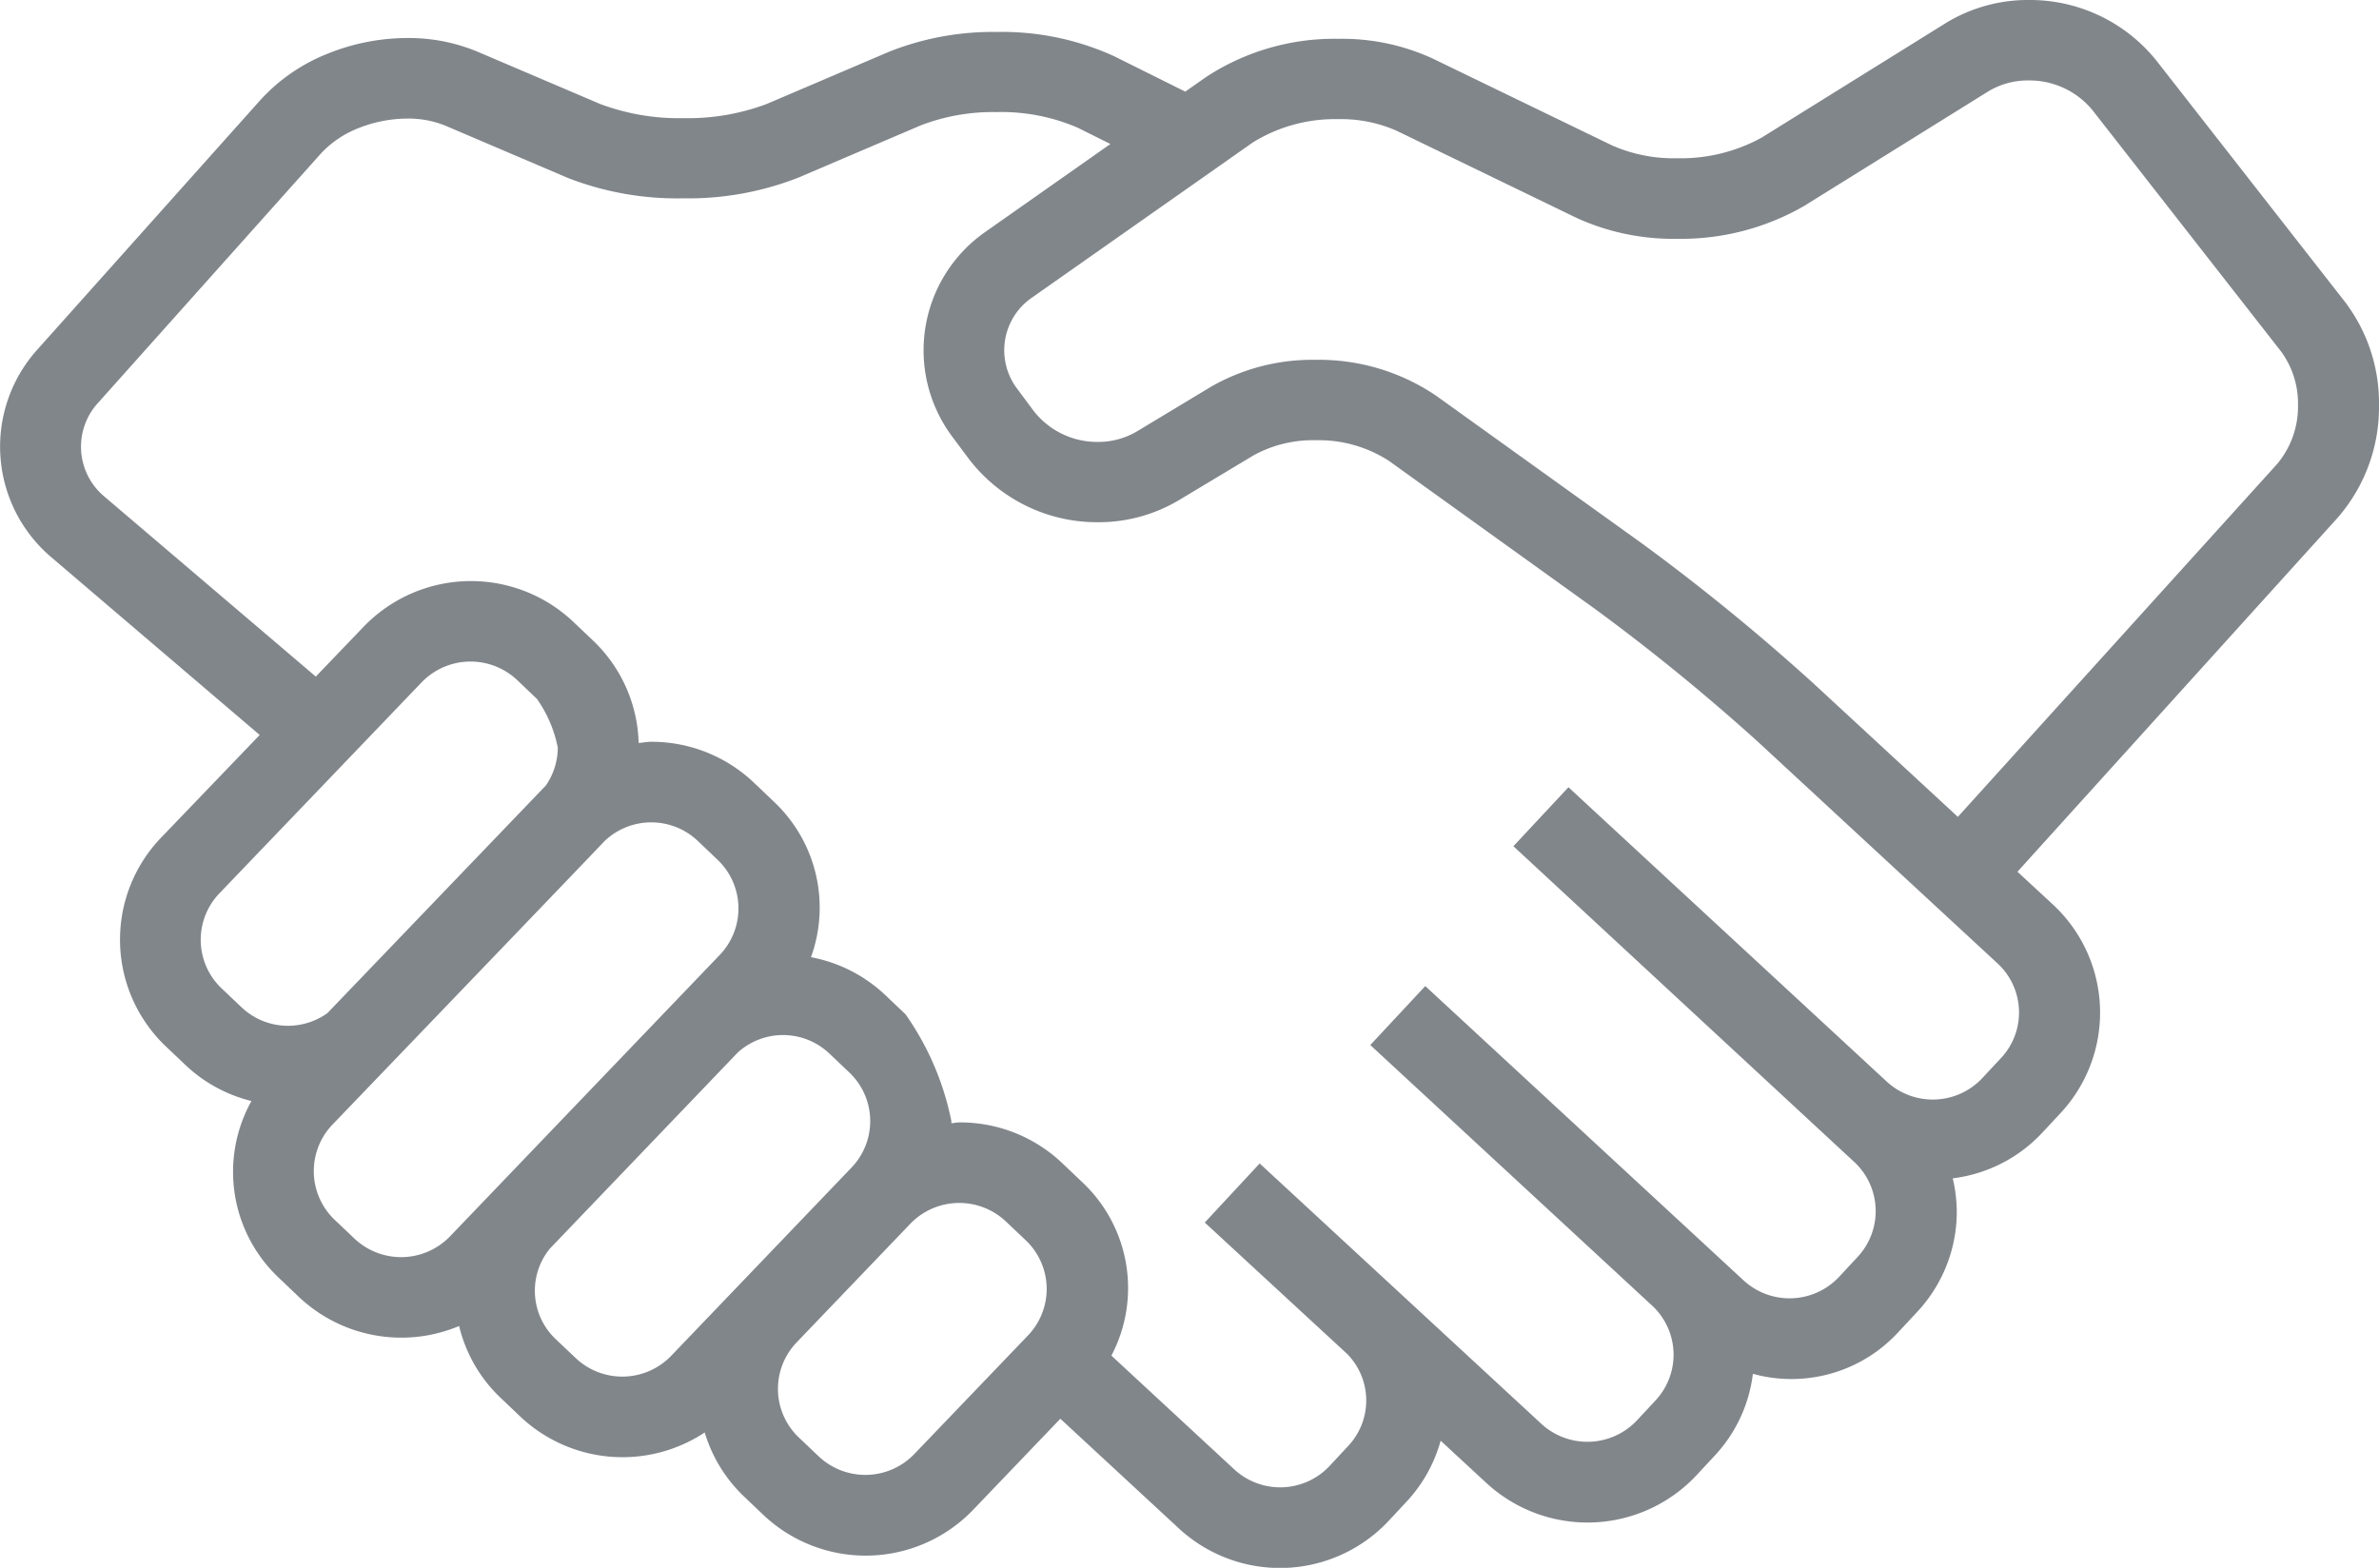 <svg id="deal" xmlns="http://www.w3.org/2000/svg" width="44.733" height="29.484" viewBox="0 0 44.733 29.484">
  <g id="Group_4058" data-name="Group 4058" transform="translate(0 0)">
    <path id="Path_12124" data-name="Path 12124" d="M44.733,94.88a3.143,3.143,0,0,0-.642-1.936l-3.544-4.535a3.048,3.048,0,0,0-2.4-1.139,2.955,2.955,0,0,0-1.568.439l-3.456,2.15a3.153,3.153,0,0,1-1.588.387,2.879,2.879,0,0,1-1.218-.239l-3.384-1.639A4.077,4.077,0,0,0,25.166,88a4.4,4.4,0,0,0-2.484.716l-.395.277-1.344-.669a5.07,5.07,0,0,0-2.2-.453,5.274,5.274,0,0,0-2.023.371l-2.305.984a4.215,4.215,0,0,1-1.565.266,4.213,4.213,0,0,1-1.564-.266l-2.307-.984a3.358,3.358,0,0,0-1.317-.257,4.009,4.009,0,0,0-1.5.294,3.406,3.406,0,0,0-1.264.87l-4.2,4.7a2.728,2.728,0,0,0,.266,3.9l3.919,3.343L3.022,103.03a2.769,2.769,0,0,0,.1,3.922l.377.358a2.765,2.765,0,0,0,1.229.666,2.738,2.738,0,0,0,.516,3.326h0l.378.36a2.805,2.805,0,0,0,3.011.545,2.74,2.74,0,0,0,.771,1.342l.378.36a2.8,2.8,0,0,0,3.469.3,2.75,2.75,0,0,0,.725,1.191l.378.36a2.8,2.8,0,0,0,3.941-.093l1.643-1.716,2.232,2.066a2.8,2.8,0,0,0,3.938-.142l.356-.382a2.749,2.749,0,0,0,.625-1.129l.865.8a2.805,2.805,0,0,0,3.941-.145l.354-.381a2.739,2.739,0,0,0,.711-1.532,2.729,2.729,0,0,0,2.736-.785l.355-.381a2.761,2.761,0,0,0,.743-1.888,2.832,2.832,0,0,0-.076-.622,2.762,2.762,0,0,0,1.672-.846l.356-.382a2.773,2.773,0,0,0-.145-3.922l-.666-.616,6.014-6.65A3.166,3.166,0,0,0,44.733,94.88ZM5.418,106.561a1.265,1.265,0,0,1-.874-.346l-.378-.358a1.261,1.261,0,0,1-.044-1.783L7.93,100.1a1.278,1.278,0,0,1,1.792-.043l.376.359a2.386,2.386,0,0,1,.39.914,1.255,1.255,0,0,1-.225.713l-4.109,4.282A1.282,1.282,0,0,1,5.418,106.561Zm3.041,3.963a1.278,1.278,0,0,1-1.791.042l-.378-.359h0a1.265,1.265,0,0,1-.043-1.783s5.075-5.283,5.118-5.334a1.271,1.271,0,0,1,1.752-.009l.378.36a1.263,1.263,0,0,1,.043,1.783Zm4.159,2.246a1.276,1.276,0,0,1-1.791.042l-.379-.359a1.253,1.253,0,0,1-.11-1.7l3.534-3.689a1.267,1.267,0,0,1,1.721.017l.379.36a1.262,1.262,0,0,1,.043,1.783Zm6.715-.389-2.145,2.238a1.277,1.277,0,0,1-1.791.042l-.378-.359a1.262,1.262,0,0,1-.043-1.783l2.144-2.238a1.278,1.278,0,0,1,1.792-.042l.379.359a1.263,1.263,0,0,1,.042,1.783Zm18.631-6.071a1.249,1.249,0,0,1-.338.857l-.355.381a1.277,1.277,0,0,1-1.791.065l-5.988-5.538-1.035,1.109,6.409,5.938a1.262,1.262,0,0,1,.066,1.783l-.354.381a1.277,1.277,0,0,1-1.79.066L26.8,105.814l-1.034,1.109,5.315,4.915a1.26,1.26,0,0,1,.052,1.765l-.355.381a1.279,1.279,0,0,1-1.792.066l-5.3-4.9h0l-1.032,1.111h0l.02.019,2.657,2.452a1.248,1.248,0,0,1,.023,1.727l-.355.382a1.274,1.274,0,0,1-1.788.065l-2.313-2.142a2.731,2.731,0,0,0-.548-3.262l-.379-.36a2.787,2.787,0,0,0-1.922-.764c-.053,0-.107.012-.16.015,0-.013,0-.026,0-.039a5.294,5.294,0,0,0-.862-2.009l-.378-.359a2.777,2.777,0,0,0-1.4-.715,2.734,2.734,0,0,0-.7-2.927l-.378-.36a2.792,2.792,0,0,0-1.923-.764c-.08,0-.16.016-.239.023a2.761,2.761,0,0,0-.853-1.922h0l-.377-.358a2.8,2.8,0,0,0-3.941.093l-.9.938L1.953,96.6a1.22,1.22,0,0,1-.118-1.744l4.2-4.7a1.917,1.917,0,0,1,.7-.474A2.5,2.5,0,0,1,7.66,89.5a1.842,1.842,0,0,1,.718.135l2.306.984A5.674,5.674,0,0,0,12.847,91a5.675,5.675,0,0,0,2.163-.389l2.305-.984a3.776,3.776,0,0,1,1.425-.249,3.618,3.618,0,0,1,1.523.293l.616.307-2.351,1.653a2.715,2.715,0,0,0-.62,3.854h0l.311.417a3.035,3.035,0,0,0,2.428,1.189,2.949,2.949,0,0,0,1.519-.414l1.406-.844a2.316,2.316,0,0,1,1.168-.284,2.432,2.432,0,0,1,1.375.387L30,98.728a38.851,38.851,0,0,1,3.057,2.494l4.5,4.163A1.254,1.254,0,0,1,37.964,106.309ZM42.814,96l-6,6.632-2.723-2.517a40.067,40.067,0,0,0-3.2-2.613L27,94.709a3.93,3.93,0,0,0-2.265-.672,3.829,3.829,0,0,0-1.954.5l-1.4.844a1.427,1.427,0,0,1-.734.2A1.516,1.516,0,0,1,19.438,95l-.31-.417h0A1.2,1.2,0,0,1,19.4,92.87l4.157-2.921a2.926,2.926,0,0,1,1.606-.438,2.575,2.575,0,0,1,1.1.219l3.384,1.639a4.372,4.372,0,0,0,1.883.392,4.63,4.63,0,0,0,2.394-.618l3.457-2.151a1.437,1.437,0,0,1,.762-.209,1.534,1.534,0,0,1,1.2.556l3.544,4.535a1.65,1.65,0,0,1,.323,1.006A1.682,1.682,0,0,1,42.814,96Z" transform="translate(0 -87.27)" fill="#81868b"/>
  </g>
</svg>
